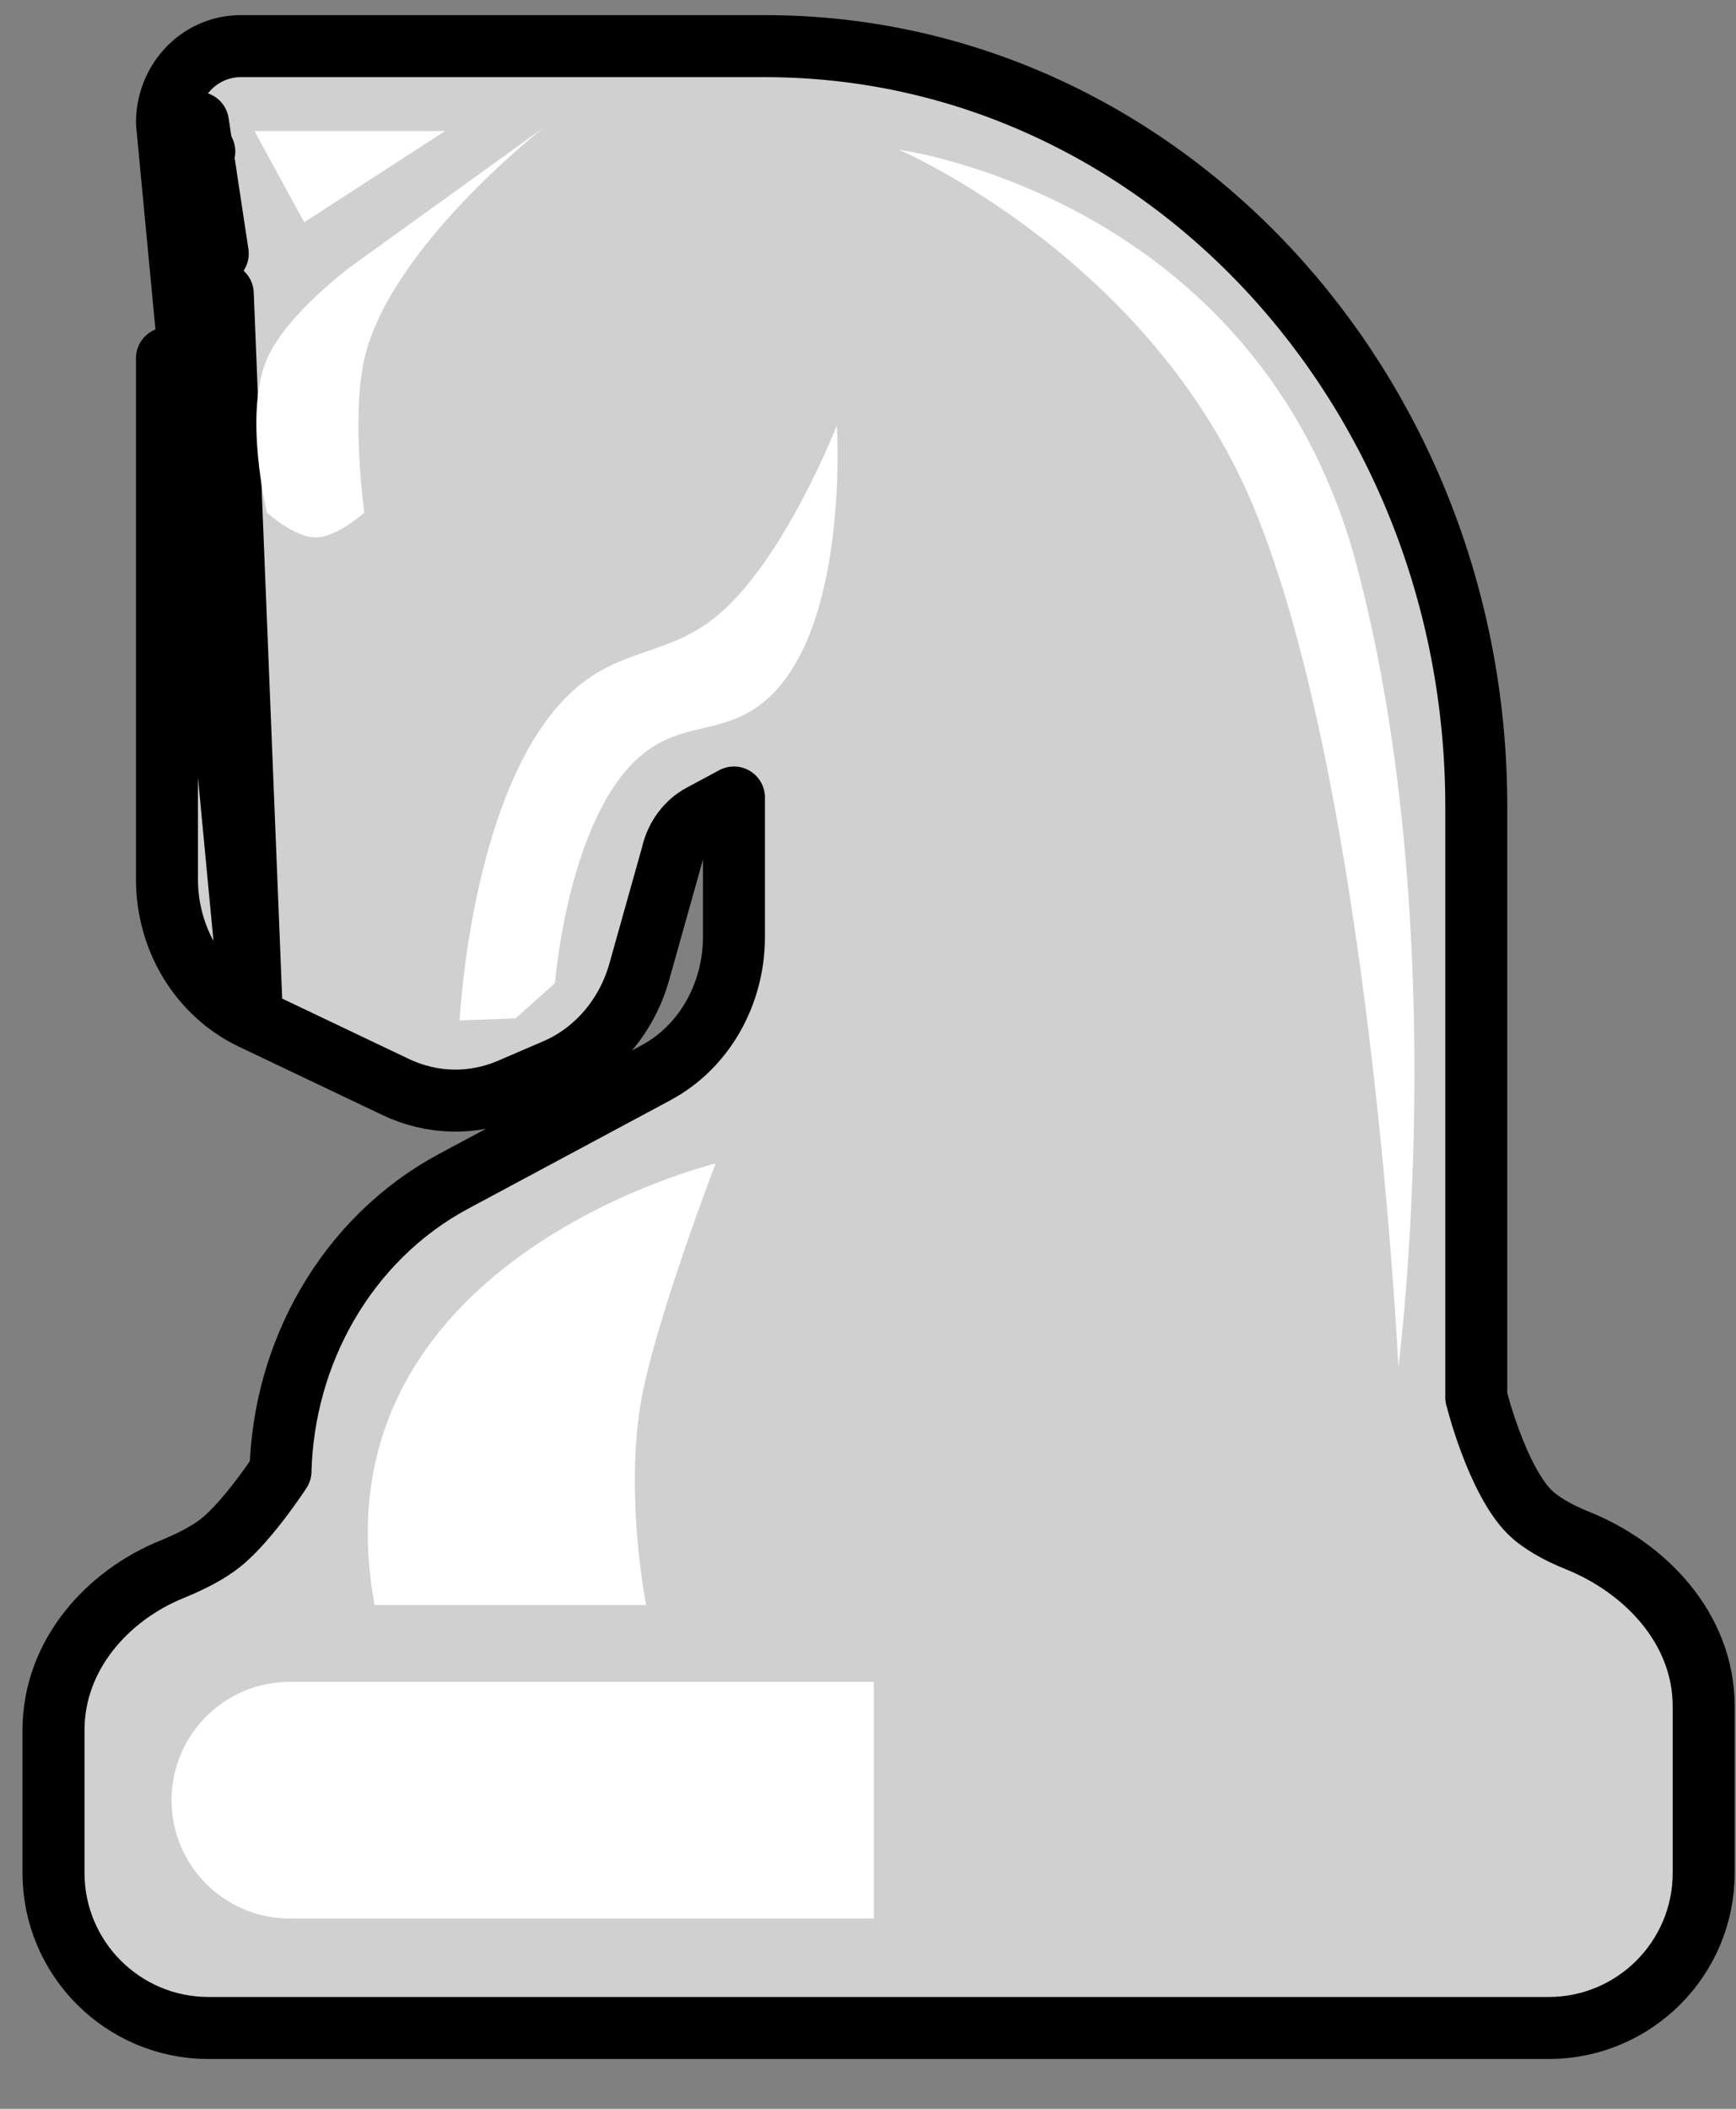 <svg width="28" height="34" viewBox="0 0 28 34" fill="none" xmlns="http://www.w3.org/2000/svg">
<rect x="0" y="0" width="28" height="34" fill="#808080" stroke="none"/>
<path d="M4.064 16.422L4.064 16.422C3.649 16.224 3.302 15.904 3.06 15.506C2.819 15.108 2.693 14.647 2.693 14.179C2.693 14.178 2.693 14.178 2.693 14.178L2.693 5.776V5.776H3.193C3.192 5.583 3.227 5.391 3.296 5.213C3.365 5.034 3.466 4.872 3.593 4.735L4.064 16.422ZM4.064 16.422L6.387 17.528L6.387 17.528C6.674 17.664 6.985 17.738 7.301 17.745C7.617 17.751 7.93 17.69 8.222 17.565L8.222 17.565L8.953 17.251C9.281 17.111 9.572 16.894 9.806 16.62C10.04 16.346 10.211 16.022 10.31 15.671L10.837 13.794C10.839 13.787 10.841 13.78 10.842 13.773C10.875 13.633 10.935 13.504 11.017 13.396C11.098 13.287 11.198 13.201 11.309 13.142L11.309 13.142L11.838 12.858V15.105V15.105C11.838 15.565 11.718 16.013 11.495 16.4C11.272 16.787 10.955 17.095 10.585 17.293L10.585 17.294L7.313 19.048C6.468 19.501 5.763 20.194 5.272 21.046C4.806 21.854 4.549 22.776 4.524 23.719C4.519 23.728 4.512 23.737 4.506 23.747C4.445 23.837 4.358 23.963 4.255 24.101C4.042 24.387 3.787 24.691 3.565 24.869C3.371 25.026 3.092 25.172 2.773 25.302C1.746 25.718 0.863 26.673 0.863 27.896V30.197C0.863 31.577 1.982 32.697 3.363 32.697H24.979C26.36 32.697 27.479 31.577 27.479 30.197V27.515C27.479 26.228 26.503 25.264 25.449 24.84C25.113 24.705 24.838 24.546 24.665 24.372C24.421 24.127 24.201 23.682 24.036 23.239C23.957 23.028 23.897 22.834 23.857 22.694C23.837 22.625 23.822 22.568 23.812 22.53C23.812 22.53 23.811 22.529 23.811 22.529V13.002C23.811 6.268 18.707 0.744 12.338 0.744H3.879C3.553 0.744 3.248 0.883 3.028 1.118C2.81 1.352 2.693 1.662 2.693 1.979L4.064 16.422ZM2.842 2.655L3.512 4.089L3.193 1.979C3.193 2.14 3.228 2.299 3.295 2.443L2.842 2.655L2.842 2.655C2.842 2.655 2.842 2.655 2.842 2.655Z" fill="#D0D0D0" stroke="black" stroke-linejoin="round"/>
<path d="M2.767 29.024C2.767 27.97 3.621 27.116 4.676 27.116H14.094V30.933H4.676C3.621 30.933 2.767 30.079 2.767 29.024Z" fill="white"/>
<path d="M6.043 25.879C5.007 20.33 11.543 18.759 11.543 18.759C11.543 18.759 10.518 21.422 10.321 22.703C10.091 24.208 10.421 25.879 10.421 25.879H6.043Z" fill="white"/>
<path d="M7.179 2.113H4.104L4.906 3.584L7.179 2.113Z" fill="white"/>
<path d="M20.215 8.163C22.106 12.704 22.555 22.035 22.555 22.035C22.555 22.035 23.458 15.082 21.887 9.133C20.316 3.183 14.499 2.414 14.499 2.414C14.499 2.414 18.544 4.15 20.215 8.163Z" fill="white"/>
<path d="M9.318 11.071C10.071 10.443 10.801 10.558 11.558 9.935C12.654 9.033 13.497 6.86 13.497 6.86C13.497 6.86 13.715 10.217 12.293 11.339C11.659 11.839 11.023 11.642 10.388 12.141C9.167 13.102 8.951 15.851 8.951 15.851L8.316 16.419L7.413 16.453C7.413 16.453 7.607 12.5 9.318 11.071Z" fill="white"/>
<path d="M4.305 5.79C4.619 5.06 5.675 4.286 5.675 4.286L8.784 2.046C8.784 2.046 6.285 3.985 5.876 5.79C5.662 6.732 5.876 8.264 5.876 8.264C5.876 8.264 5.434 8.665 5.09 8.665C4.746 8.665 4.305 8.264 4.305 8.264C4.305 8.264 3.922 6.677 4.305 5.79Z" fill="white"/>
</svg>
